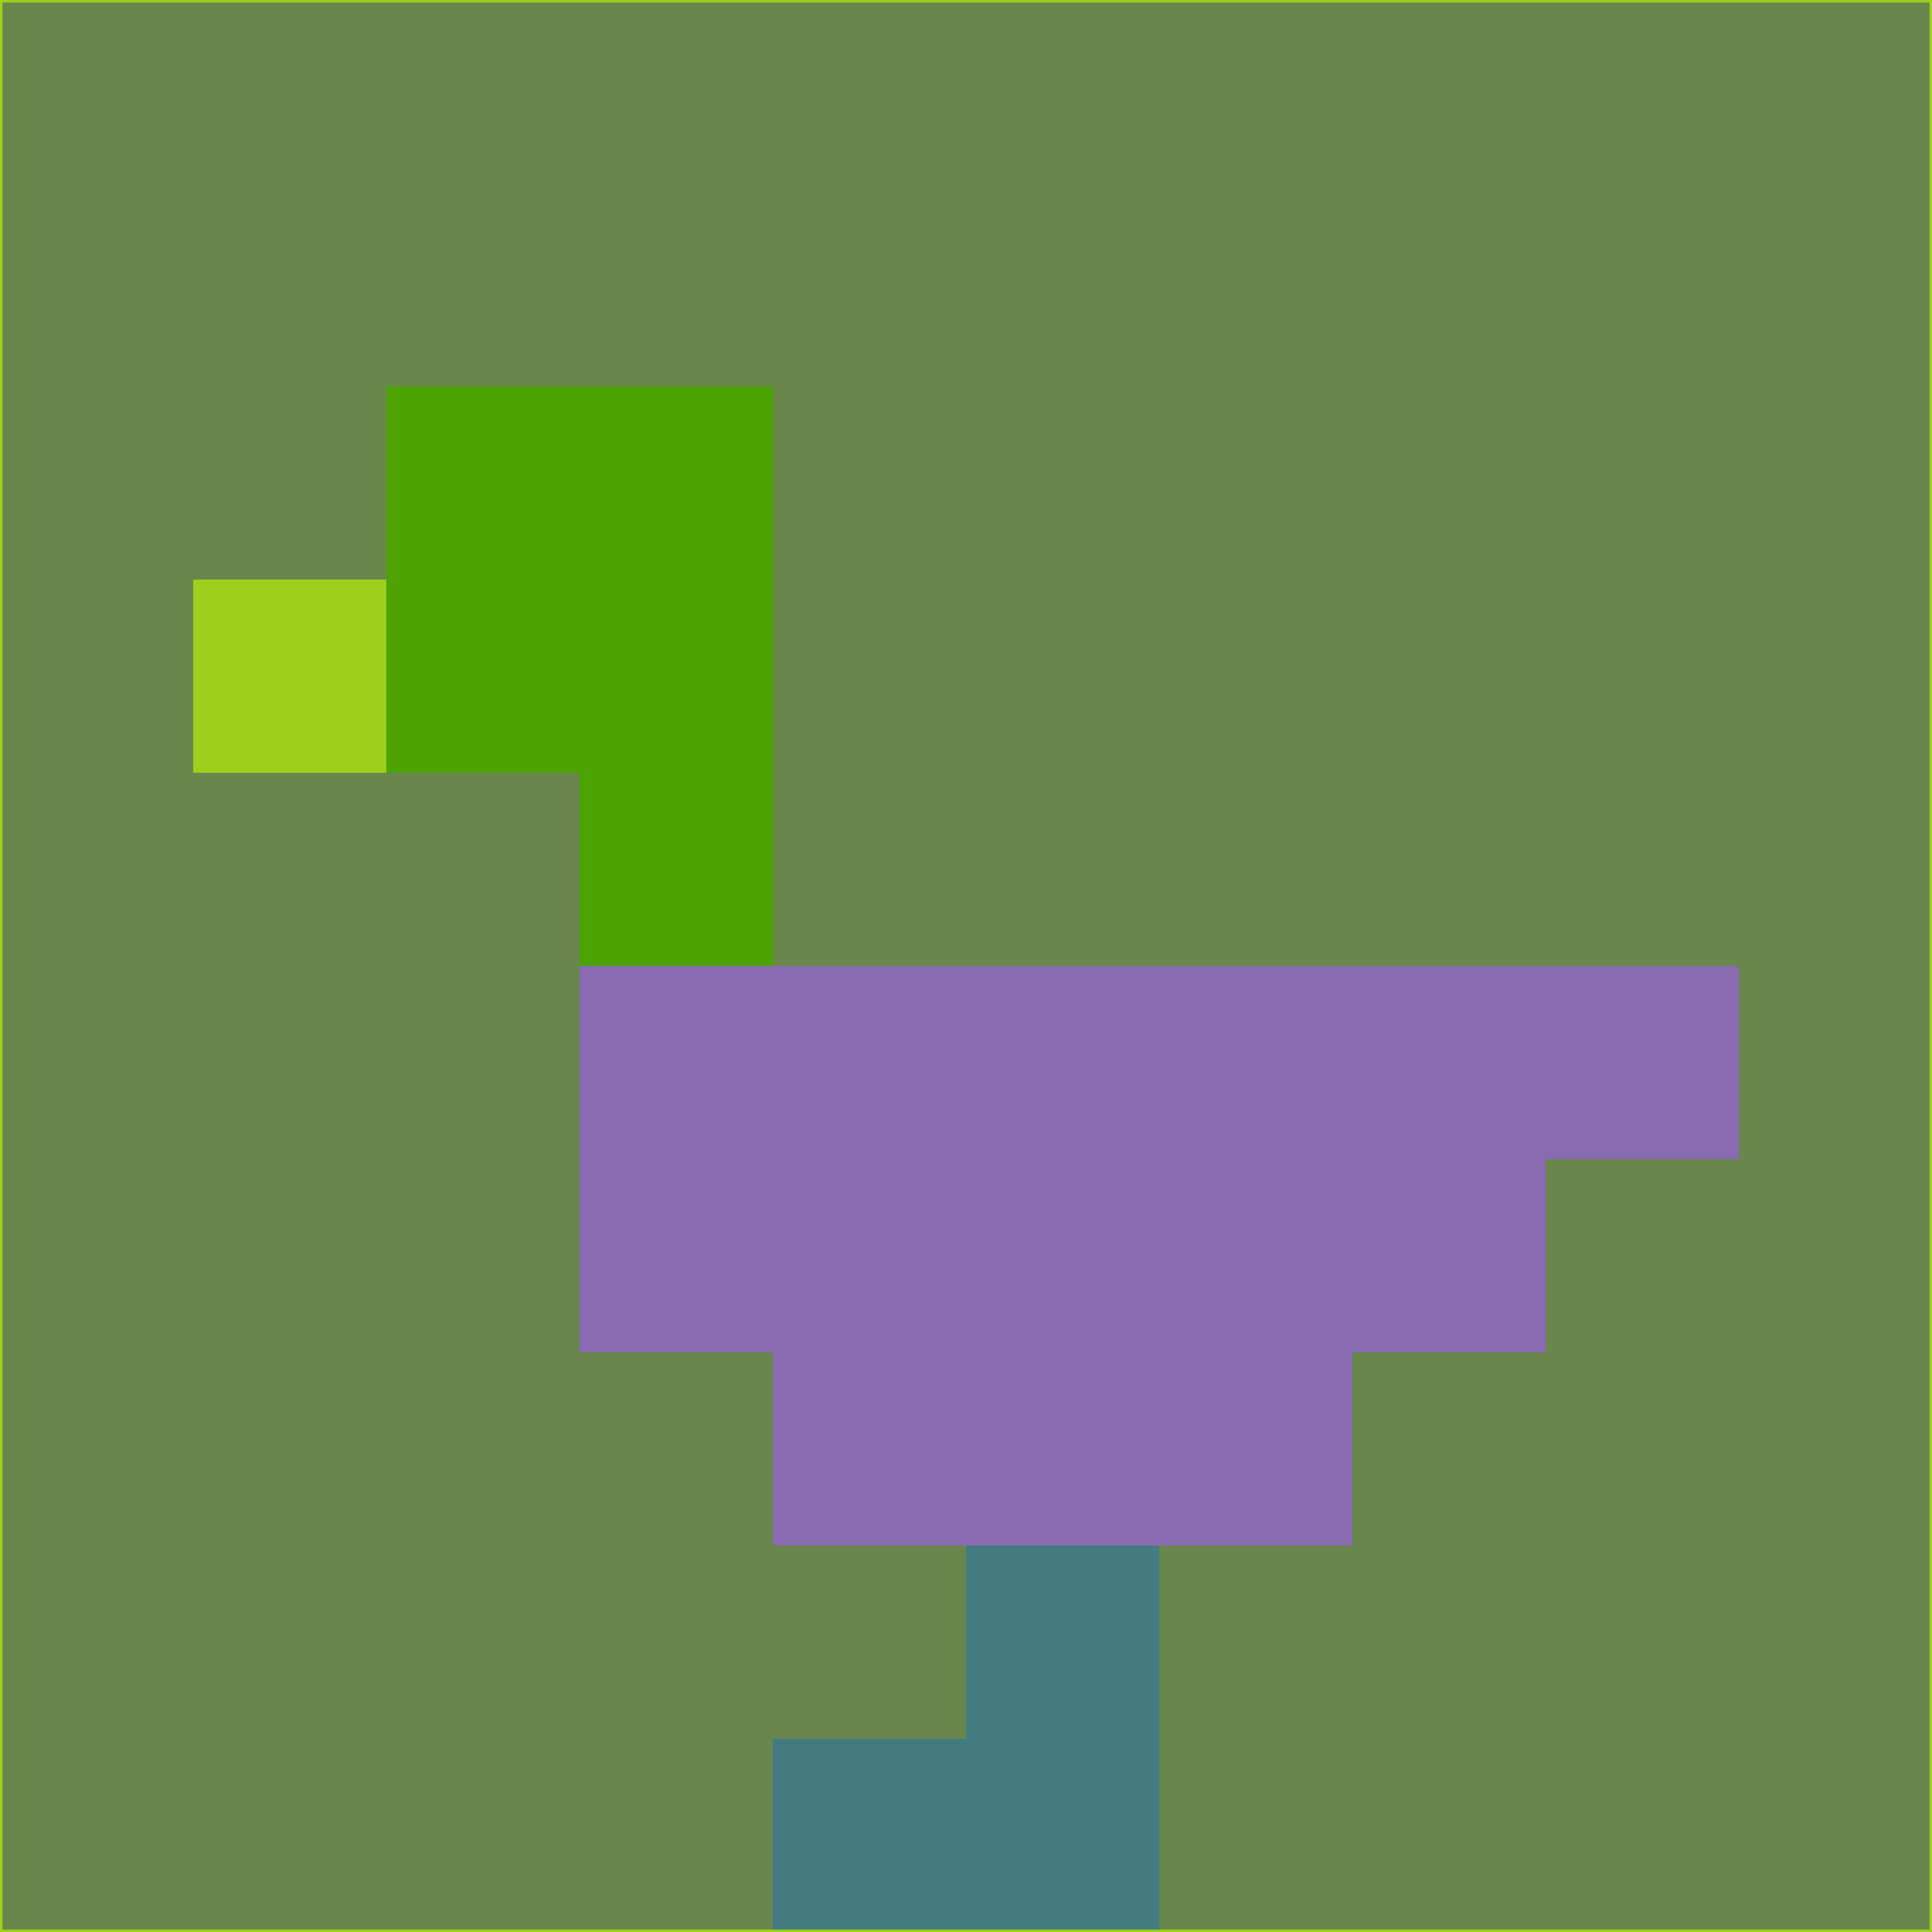 <svg xmlns="http://www.w3.org/2000/svg" version="1.1" width="785" height="785">
  <title>'goose-pfp-694263' by Dmitri Cherniak (Cyberpunk Edition)</title>
  <desc>
    seed=26309
    backgroundColor=#69874d
    padding=20
    innerPadding=0
    timeout=500
    dimension=1
    border=false
    Save=function(){return n.handleSave()}
    frame=12

    Rendered at 2024-09-15T22:37:01.038Z
    Generated in 1ms
    Modified for Cyberpunk theme with new color scheme
  </desc>
  <defs/>
  <rect width="100%" height="100%" fill="#69874d"/>
  <g>
    <g id="0-0">
      <rect x="0" y="0" height="785" width="785" fill="#69874d"/>
      <g>
        <!-- Neon blue -->
        <rect id="0-0-2-2-2-2" x="157" y="157" width="157" height="157" fill="#4ca301"/>
        <rect id="0-0-3-2-1-4" x="235.5" y="157" width="78.5" height="314" fill="#4ca301"/>
        <!-- Electric purple -->
        <rect id="0-0-4-5-5-1" x="314" y="392.5" width="392.5" height="78.5" fill="#8a6bb2"/>
        <rect id="0-0-3-5-5-2" x="235.5" y="392.5" width="392.5" height="157" fill="#8a6bb2"/>
        <rect id="0-0-4-5-3-3" x="314" y="392.5" width="235.5" height="235.5" fill="#8a6bb2"/>
        <!-- Neon pink -->
        <rect id="0-0-1-3-1-1" x="78.5" y="235.5" width="78.5" height="78.5" fill="#9ecf1a"/>
        <!-- Cyber yellow -->
        <rect id="0-0-5-8-1-2" x="392.5" y="628" width="78.5" height="157" fill="#427c80"/>
        <rect id="0-0-4-9-2-1" x="314" y="706.5" width="157" height="78.5" fill="#427c80"/>
      </g>
      <rect x="0" y="0" stroke="#9ecf1a" stroke-width="2" height="785" width="785" fill="none"/>
    </g>
  </g>
  <script xmlns=""/>
</svg>